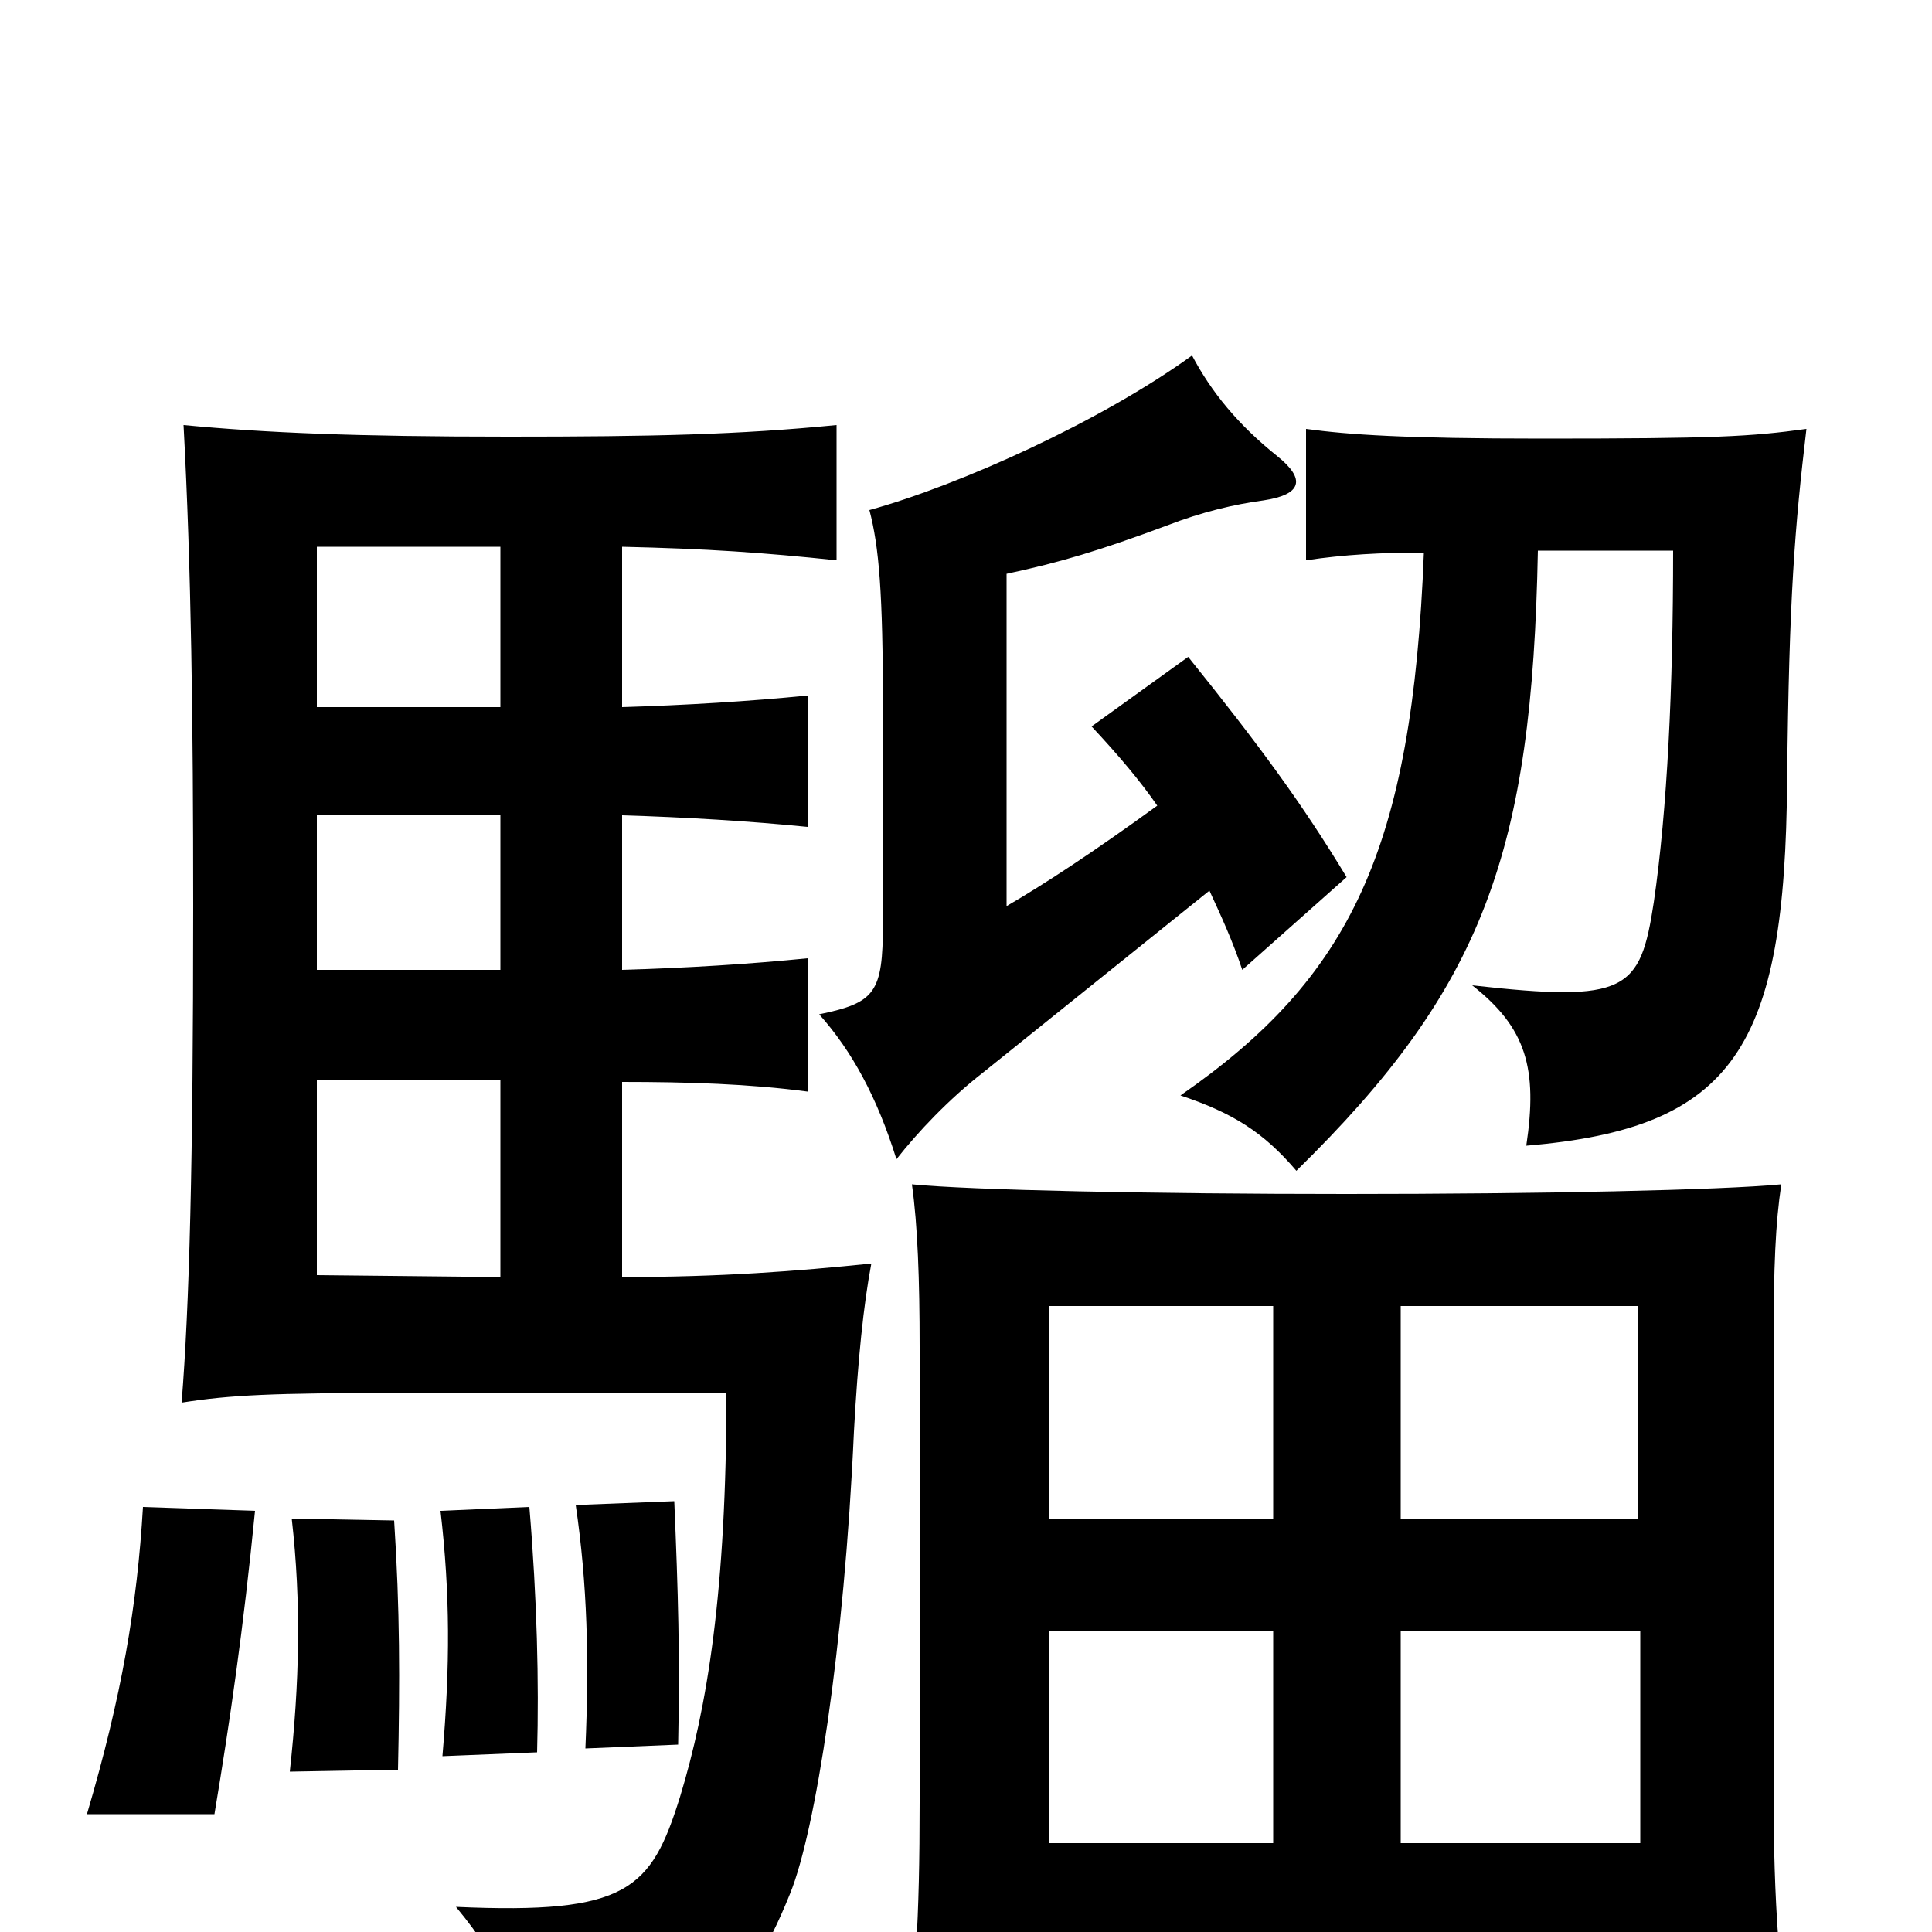 <svg xmlns="http://www.w3.org/2000/svg" viewBox="0 -1000 1000 1000">
	<path fill="#000000" d="M132 -218L74 -220C71 -169 63 -122 45 -61H111C119 -109 126 -157 132 -218ZM206 -84C207 -130 207 -167 204 -213L151 -214C156 -170 155 -129 150 -83ZM543 15H849V71H928C921 22 918 -14 918 -73V-303C918 -345 919 -367 922 -387C891 -384 797 -382 697 -382C597 -382 502 -384 472 -387C475 -366 476 -337 476 -303V-67C476 -7 474 28 467 77H543ZM278 -93C279 -129 278 -172 274 -220L228 -218C233 -175 233 -138 229 -91ZM351 -97C352 -142 351 -176 349 -223L298 -221C304 -180 305 -141 303 -95ZM659 -156V-46H543V-156ZM543 -214V-324H659V-214ZM725 -214V-324H848V-214ZM849 -156V-46H725V-156ZM259 -339L164 -340V-441H259ZM737 -714C731 -560 699 -494 611 -433C638 -424 654 -414 671 -394C768 -489 793 -559 796 -715H866C866 -644 863 -581 856 -533C849 -487 842 -481 762 -490C790 -468 796 -447 790 -407C898 -416 924 -458 925 -596C926 -692 929 -727 935 -778C906 -774 888 -773 798 -773C727 -773 698 -775 676 -778V-710C696 -713 715 -714 737 -714ZM259 -578V-498H164V-578ZM164 -634V-717H259V-634ZM322 -634V-717C366 -716 395 -714 433 -710V-780C382 -775 338 -774 263 -774C184 -774 137 -776 95 -780C99 -706 100 -626 100 -531C100 -397 98 -324 94 -274C119 -278 142 -279 206 -279H376C376 -176 366 -116 352 -70C337 -22 325 -9 236 -13C261 17 268 38 267 77C361 56 384 42 409 -20C422 -52 437 -147 442 -259C444 -296 447 -325 451 -346C412 -342 373 -339 322 -339V-440C356 -440 388 -439 418 -435V-504C388 -501 356 -499 322 -498V-578C355 -577 388 -575 418 -572V-640C388 -637 355 -635 322 -634ZM626 -539C632 -526 638 -513 643 -498L697 -546C674 -584 652 -614 615 -660L565 -624C579 -609 590 -596 599 -583C566 -559 540 -542 521 -531V-703C549 -709 569 -715 604 -728C622 -735 639 -739 654 -741C674 -744 676 -752 661 -764C641 -780 627 -797 617 -816C570 -782 497 -749 450 -736C455 -717 457 -693 457 -634V-522C457 -486 453 -481 424 -475C441 -456 454 -432 464 -400C475 -414 491 -431 509 -445Z"/>
</svg>